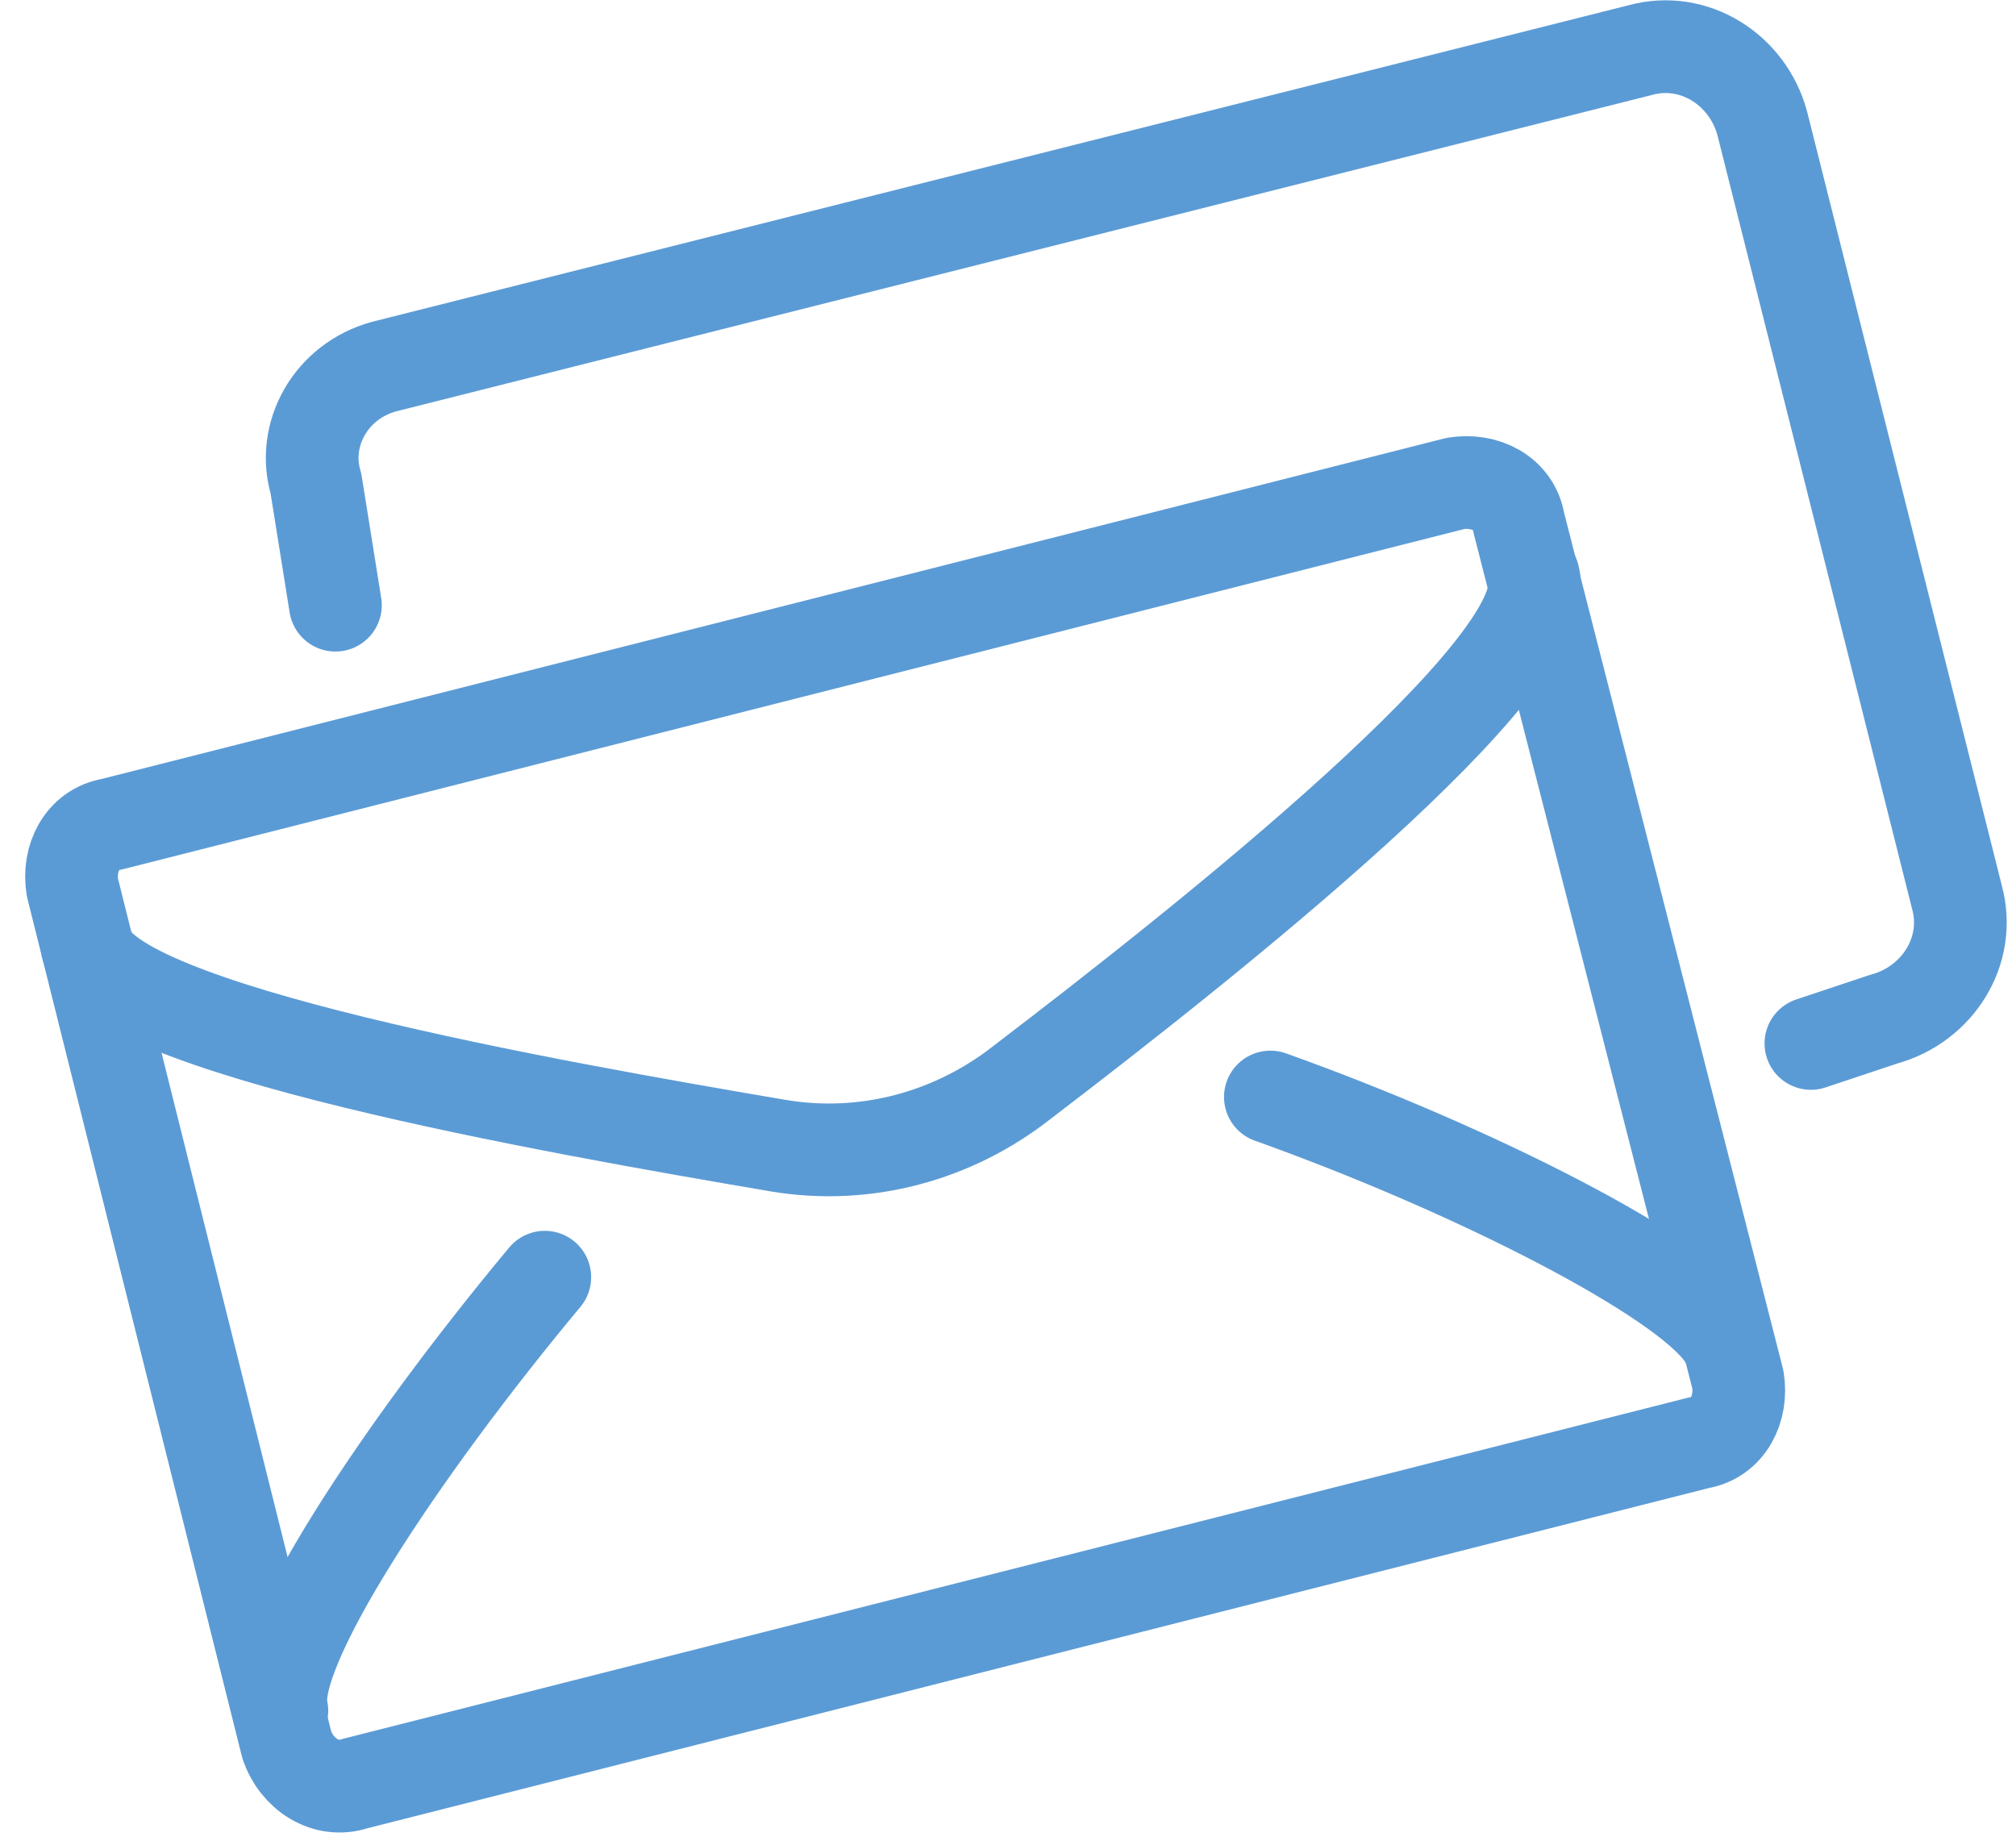 <svg version="1.1" id="Layer_1" xmlns="http://www.w3.org/2000/svg" xmlns:xlink="http://www.w3.org/1999/xlink" x="0" y="0" viewBox="0 0 41.4 37.8" xml:space="preserve" enable-background="new 0 0 41.4 37.8"><style type="text/css">.st0{fill:none;stroke:#5b9bd5;stroke-width:1.904;stroke-linecap:round;stroke-linejoin:round}</style><title>Group 27</title><desc>Created with Sketch.</desc><g id="Page-1"><g id="Desktop" transform="translate(-864, -2145)"><g id="Customer-Touch-Points" transform="translate(546, 1252)"><g id="Destinations" transform="translate(289, 866)"><g id="Email_tools"><g id="Group-18" transform="translate(29, 27)"><g id="Destination_icons" transform="translate(0.488, 0.828)"><g id="Group-2"><g id="Group-25"><g id="Group-27"><g id="icon-small-email"><g><path id="Stroke-1" class="st0" d="M6.4,11.6L6,9.1C5.7,8.1,6.3,7,7.4,6.7l25.8-6.5c1.1-0.3,2.2,0.4,2.5,1.5l4,15.9 c0.3,1.1-0.4,2.2-1.5,2.5l-1.5,0.5"/><path id="Stroke-3" class="st0" d="M34.4,28.8l-27.6,7C6.2,36,5.6,35.6,5.4,35L1,17.4c-0.1-0.6,0.2-1.2,0.8-1.3l27.6-7 c0.6-0.1,1.2,0.2,1.3,0.8l4.5,17.6C35.3,28.1,35,28.7,34.4,28.8L34.4,28.8z"/><path id="Stroke-5" class="st0" d="M1.3,18.6c0.4,1.7,9.5,3.3,14.2,4.1c1.8,0.3,3.6-0.2,5-1.3c3.8-2.9,11-8.6,10.5-10.4"/><path id="Stroke-7" class="st0" d="M10.7,25.4C7.7,29,5,33.1,5.3,34.3"/><path id="Stroke-9" class="st0" d="M34.9,26.6c-0.8-1.2-5.1-3.4-9.3-4.9"/></g></g></g></g></g></g></g></g></g></g></g></g></svg>